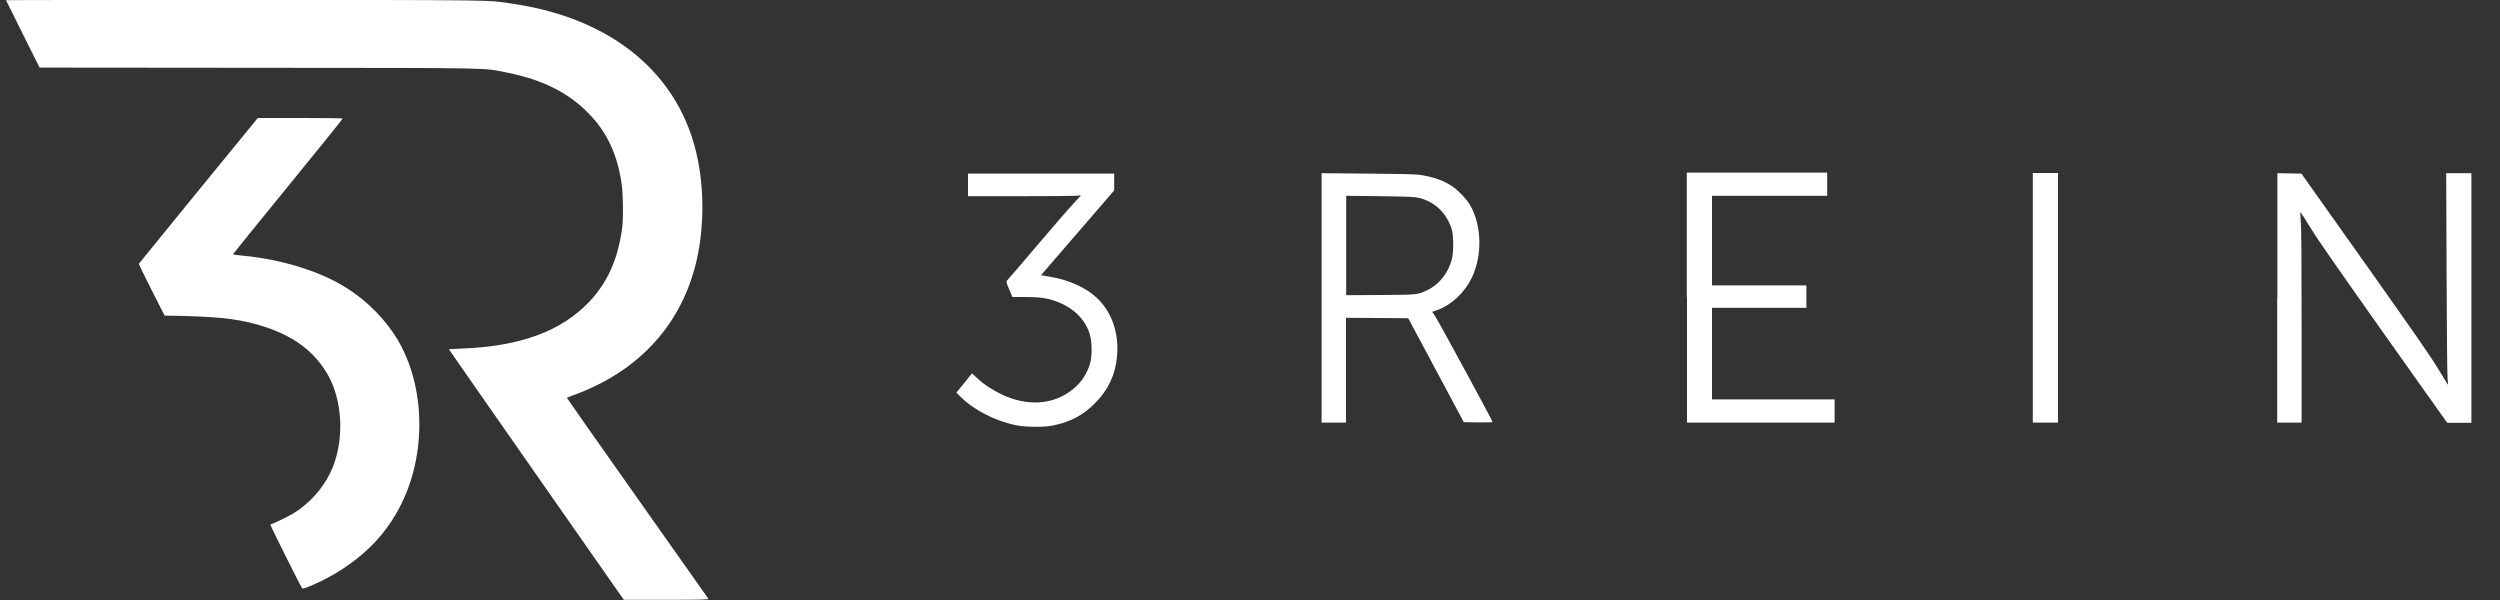 <svg width="125" height="30" viewBox="0 0 125 30" fill="none" xmlns="http://www.w3.org/2000/svg">
<rect x="0" y="0" width="125" height="30" fill="#333333" stroke="none"/>
<g clip-path="url(#clip0_1_2)">
<path d="M0.3 0.01C0.3 0.02 0.68 0.78 1.14 1.7L1.98 3.38L12.9 3.39C25.08 3.4 24.1 3.38 25.4 3.64C27.14 3.99 28.45 4.65 29.45 5.69C30.37 6.63 30.9 7.8 31.09 9.26C31.16 9.79 31.17 10.91 31.11 11.39C30.91 12.92 30.38 14.13 29.46 15.09C28.05 16.57 26.01 17.32 23.05 17.43C22.72 17.44 22.45 17.46 22.45 17.47C22.45 17.48 24.42 20.3 26.82 23.74L31.19 29.99H33.32C35.01 29.99 35.44 29.98 35.42 29.94C35.41 29.92 33.81 27.66 31.87 24.91C29.93 22.17 28.35 19.91 28.35 19.9C28.35 19.88 28.5 19.82 28.67 19.76C31.84 18.61 33.96 16.37 34.76 13.31C35.19 11.66 35.24 9.68 34.88 7.93C34.02 3.73 30.64 0.91 25.59 0.18C24.31 -0.01 25.17 0.01 12.24 -0.01C5.67 -9.77796e-06 0.3 -8.79038e-05 0.3 0.01Z" fill="white"/>
<path d="M9.92 9.53C8.29 11.53 6.95 13.18 6.94 13.19C6.94 13.21 7.22 13.79 7.58 14.5L8.23 15.78L9.23 15.8C11.15 15.85 12.15 15.98 13.26 16.35C14.72 16.83 15.71 17.58 16.37 18.7C17.18 20.08 17.23 22.2 16.5 23.67C16.1 24.47 15.45 25.19 14.67 25.67C14.46 25.8 13.64 26.2 13.58 26.2C13.56 26.2 13.53 26.22 13.52 26.23C13.5 26.26 15.04 29.34 15.11 29.42C15.17 29.49 16.26 28.99 16.87 28.61C18.31 27.73 19.33 26.65 20.03 25.27C21.34 22.7 21.27 19.29 19.86 16.95C19.27 15.98 18.4 15.09 17.41 14.45C16.07 13.58 14.12 12.97 12.11 12.78C11.85 12.76 11.65 12.73 11.65 12.71C11.65 12.7 12.88 11.18 14.39 9.33C15.9 7.48 17.13 5.96 17.13 5.93C17.13 5.91 16.31 5.9 15.01 5.9H12.89L9.92 9.53Z" fill="white"/>
<path d="M48.4 9.23V9.81H50.96C52.36 9.81 53.64 9.8 53.78 9.79L54.05 9.77L53.68 10.17C53.47 10.39 52.65 11.34 51.85 12.28C51.05 13.22 50.37 14.02 50.34 14.04C50.31 14.08 50.32 14.16 50.46 14.47L50.62 14.85H51.26C51.95 14.85 52.32 14.9 52.73 15.04C53.67 15.36 54.32 16 54.52 16.83C54.6 17.16 54.6 17.8 54.52 18.11C54.38 18.64 54.08 19.11 53.66 19.45C52.69 20.25 51.36 20.34 50.06 19.71C49.59 19.48 49.19 19.22 48.86 18.91L48.6 18.67L48.21 19.15L47.82 19.63L47.97 19.78C48.65 20.49 49.83 21.09 50.91 21.28C51.38 21.36 52.2 21.36 52.62 21.28C53.5 21.11 54.15 20.77 54.75 20.16C55.41 19.5 55.77 18.74 55.85 17.83C55.96 16.67 55.6 15.62 54.86 14.91C54.32 14.39 53.44 13.99 52.51 13.84L52.05 13.76L53.88 11.64L55.71 9.52V9.1V8.68H52.06H48.4V9.23Z" fill="white"/>
<path d="M66.08 14.89V21.13H66.69H67.3V18.51V15.89L68.86 15.9L70.41 15.91L71.8 18.51L73.19 21.11L73.91 21.12C74.31 21.12 74.63 21.12 74.63 21.1C74.63 21.04 71.93 16.07 71.77 15.83L71.61 15.59L71.87 15.5C72.57 15.25 73.23 14.63 73.59 13.89C74.13 12.76 74.09 11.25 73.49 10.23C73.34 9.97 72.94 9.55 72.66 9.35C72.23 9.04 71.67 8.84 70.97 8.74C70.78 8.71 69.87 8.69 68.38 8.68L66.08 8.66V14.89ZM70.93 9.89C71.75 10.08 72.37 10.68 72.6 11.52C72.68 11.83 72.68 12.59 72.6 12.93C72.43 13.64 71.95 14.24 71.34 14.52C70.88 14.74 70.87 14.74 69.01 14.75L67.31 14.76V12.28V9.79L69 9.81C70.4 9.83 70.71 9.84 70.93 9.89Z" fill="white"/>
<path d="M84.35 14.89V21.13H88.04H91.73V20.55V19.97H88.67H85.6V17.68V15.39H87.96H90.32V14.83V14.27H87.96H85.6V12.03V9.79H88.48H91.36V9.21V8.63H87.85H84.34V14.89H84.35Z" fill="white"/>
<path d="M101.64 14.89V21.13H102.27H102.9V14.89V8.65H102.27H101.64V14.89Z" fill="white"/>
<path d="M113.86 14.89V21.13H114.47H115.08V16.31C115.08 13.12 115.07 11.35 115.04 11.07C115.02 10.84 115.01 10.64 115.02 10.62C115.03 10.6 115.25 10.94 115.52 11.38C115.88 11.98 116.83 13.33 119.18 16.66L122.36 21.14H122.97H123.57V14.9V8.66H122.94H122.31L122.33 13.66C122.34 16.6 122.36 18.78 122.38 18.95C122.4 19.1 122.41 19.23 122.4 19.24C122.4 19.24 122.17 18.88 121.9 18.43C121.52 17.8 120.69 16.61 118.24 13.15L115.07 8.68L114.47 8.67L113.87 8.66V14.89H113.86Z" fill="white"/>
</g>
<defs>
<clipPath id="clip0_1_2">
<rect width="125" height="30" fill="white"/>
</clipPath>
</defs>
</svg>
